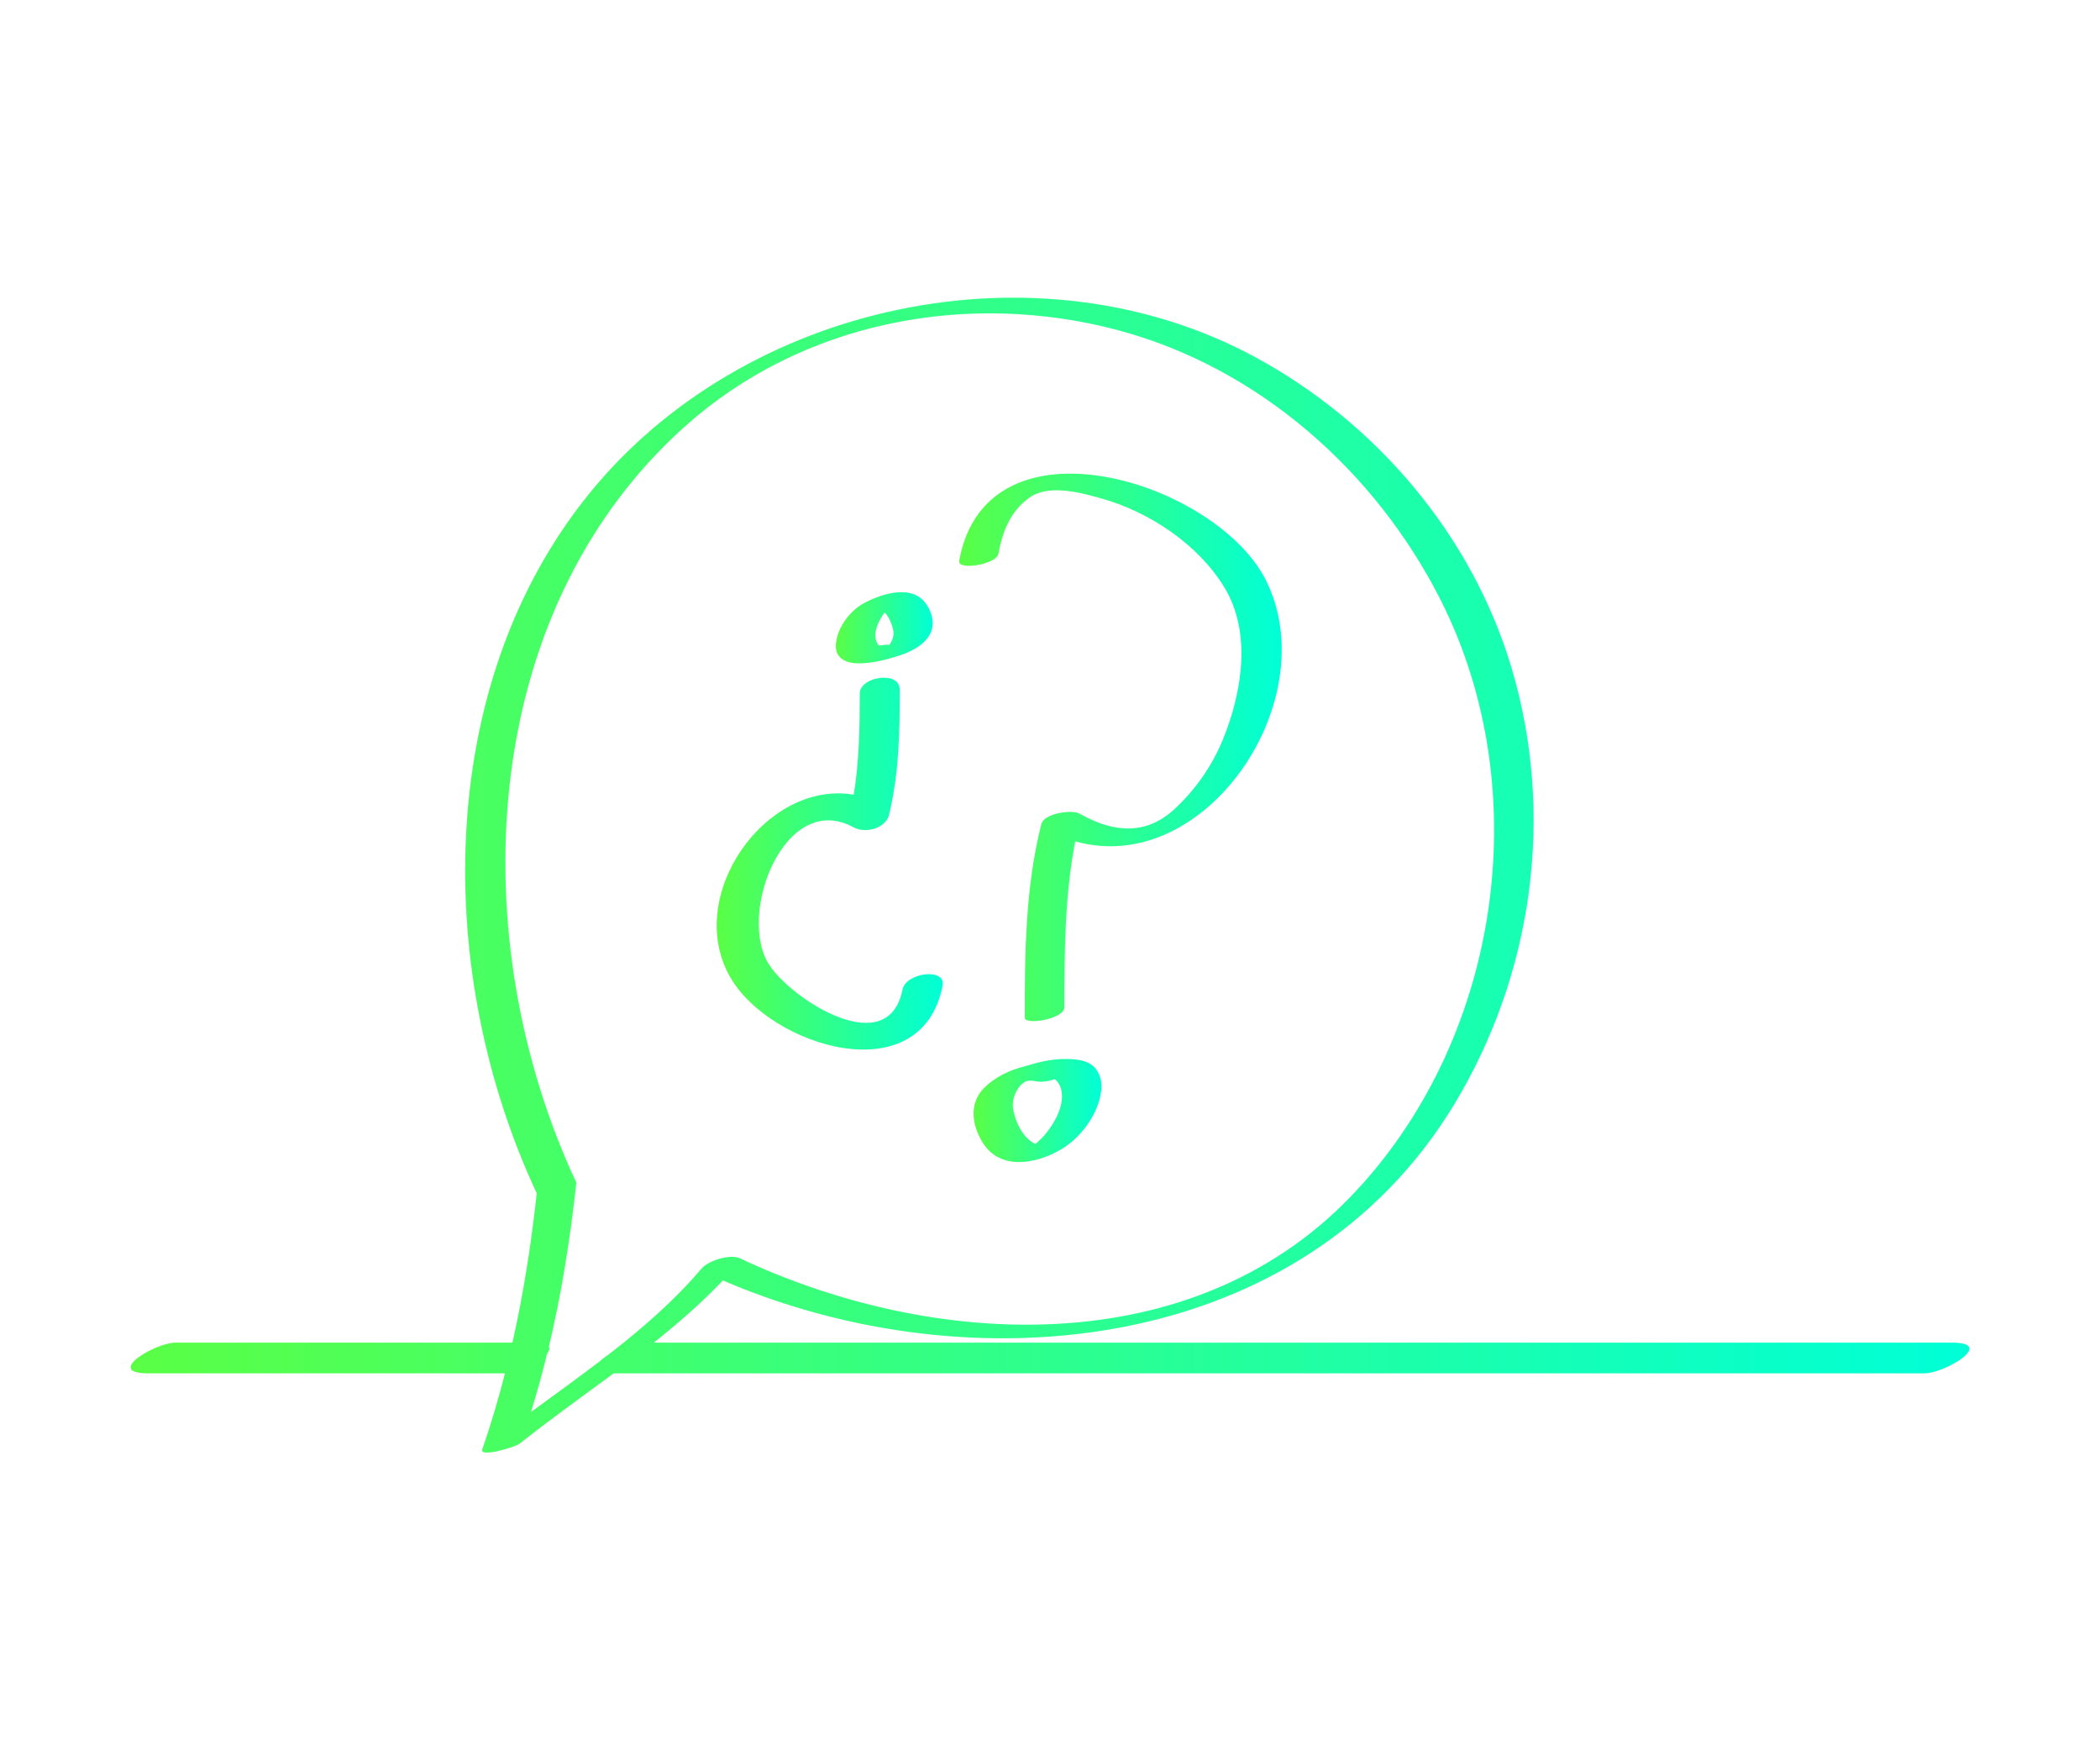 <?xml version="1.0" encoding="utf-8"?>
<!-- Generator: Adobe Illustrator 15.0.0, SVG Export Plug-In . SVG Version: 6.00 Build 0)  -->
<!DOCTYPE svg PUBLIC "-//W3C//DTD SVG 1.1//EN" "http://www.w3.org/Graphics/SVG/1.1/DTD/svg11.dtd">
<svg version="1.1" id="Layer_1" xmlns="http://www.w3.org/2000/svg" xmlns:xlink="http://www.w3.org/1999/xlink" x="0px" y="0px"
	 width="170.697px" height="142.248px" viewBox="0 0 170.697 142.248" enable-background="new 0 0 170.697 142.248"
	 xml:space="preserve">
<g>
	<linearGradient id="SVGID_1_" gradientUnits="userSpaceOnUse" x1="77.959" y1="60.74" x2="104.183" y2="60.74">
		<stop  offset="0" style="stop-color:#5AFF45"/>
		<stop  offset="1" style="stop-color:#00FFD7"/>
		<stop  offset="1" style="stop-color:#00FFD7"/>
	</linearGradient>
	<path fill="url(#SVGID_1_)" d="M81.147,45.026c0.331-1.812,0.984-3.497,2.542-4.592c1.583-1.115,4.199-0.387,5.878,0.088
		c3.869,1.096,7.759,3.684,9.903,7.13c2.307,3.709,1.495,8.602-0.054,12.415c-0.889,2.185-2.261,4.139-3.995,5.729
		c-2.358,2.163-5.05,1.821-7.668,0.33c-0.634-0.36-2.89-0.013-3.105,0.832c-1.304,5.139-1.353,10.49-1.354,15.761
		c-0.001,0.608,3.221,0.119,3.221-0.862c0.001-4.498,0.031-9.051,0.883-13.477c10.597,2.984,20.337-11.464,15.52-21.185
		c-3.989-8.05-22.705-13.947-24.952-1.629C77.809,46.412,80.996,45.857,81.147,45.026z"/>
	<linearGradient id="SVGID_2_" gradientUnits="userSpaceOnUse" x1="79.136" y1="90.254" x2="89.533" y2="90.254">
		<stop  offset="0" style="stop-color:#5AFF45"/>
		<stop  offset="1" style="stop-color:#00FFD7"/>
		<stop  offset="1" style="stop-color:#00FFD7"/>
	</linearGradient>
	<path fill="url(#SVGID_2_)" d="M86.315,86.071c-0.978,0.03-1.969,0.268-2.9,0.557c-0.024,0.008-0.062,0.02-0.101,0.03
		c-1.248,0.3-2.431,0.876-3.309,1.745c-1.278,1.267-0.996,3.068-0.125,4.463c1.421,2.28,4.328,1.739,6.344,0.561
		c1.562-0.913,2.867-2.637,3.229-4.42c0.158-0.779,0.103-1.496-0.382-2.139C88.474,86.075,87.199,86.046,86.315,86.071z
		 M84.958,92.188c-0.118,0.14-0.244,0.272-0.374,0.403c-0.04,0.042-0.273,0.25-0.285,0.266c-0.045,0.037-0.095,0.067-0.143,0.103
		c-0.031-0.009-0.06-0.017-0.074-0.022c0.006,0.003-0.231-0.146-0.307-0.202c-0.759-0.553-1.206-1.569-1.4-2.456
		c-0.161-0.739,0.07-1.493,0.562-2.053c0.136-0.153,0.3-0.27,0.481-0.357c0.06-0.012,0.169-0.036,0.252-0.04
		c0.213-0.014,0.438,0.034,0.646,0.063c0.434,0.062,0.945-0.024,1.415-0.188c0.269,0.194,0.476,0.546,0.55,0.942
		C86.516,89.88,85.717,91.282,84.958,92.188z"/>
	<linearGradient id="SVGID_3_" gradientUnits="userSpaceOnUse" x1="10.615" y1="71.124" x2="160.083" y2="71.124">
		<stop  offset="0" style="stop-color:#5AFF45"/>
		<stop  offset="1" style="stop-color:#00FFD7"/>
		<stop  offset="1" style="stop-color:#00FFD7"/>
	</linearGradient>
	<path fill="url(#SVGID_3_)" d="M158.666,109.118c-35.175,0-70.349,0-105.524,0c1.98-1.572,3.88-3.23,5.618-5.055
		c20.307,8.742,47.126,6.014,59.425-14.275c6.435-10.614,8.228-23.633,4.676-35.521c-3.223-10.783-10.994-19.921-20.842-25.247
		c-17.697-9.571-41.563-4.417-54.134,11.107c-12.73,15.721-12.521,39.197-4.256,56.852c-0.46,4.182-1.082,8.177-1.977,12.139
		c-9.127,0-18.256,0-27.384,0c-1.646,0-5.83,2.494-2.235,2.494c9.656,0,19.312,0,28.969,0c0.015,0,0.032-0.002,0.047-0.003
		c-0.529,2.057-1.132,4.114-1.849,6.19c-0.237,0.688,2.7-0.203,3.029-0.465c2.475-1.969,5.087-3.819,7.656-5.725
		c0.011,0,0.021,0.002,0.032,0.002c35.504,0,71.009,0,106.514,0C158.077,111.612,162.26,109.118,158.666,109.118z M55.701,34.632
		c9.534-8.521,22.968-11.051,35.175-7.797c11.42,3.044,20.927,11.466,26.212,21.902c7.907,15.612,4.825,36.004-7.373,48.588
		c-12.975,13.385-33.829,12.343-49.583,4.935c-0.788-0.369-2.565,0.197-3.104,0.833c-2.235,2.632-4.854,4.895-7.599,7.021
		c-0.243,0.156-0.456,0.316-0.616,0.473c-1.862,1.422-3.772,2.789-5.654,4.171c0.494-1.592,0.926-3.176,1.316-4.761
		c0.163-0.199,0.222-0.384,0.136-0.532c1.033-4.321,1.718-8.662,2.225-13.237c0.02-0.039,0.028-0.077,0.013-0.11
		C37.637,76.444,38.664,49.859,55.701,34.632z"/>
	<linearGradient id="SVGID_4_" gradientUnits="userSpaceOnUse" x1="58.256" y1="70.189" x2="76.634" y2="70.189">
		<stop  offset="0" style="stop-color:#5AFF45"/>
		<stop  offset="1" style="stop-color:#00FFD7"/>
		<stop  offset="1" style="stop-color:#00FFD7"/>
	</linearGradient>
	<path fill="url(#SVGID_4_)" d="M76.615,80.12c0.3-1.515-2.984-1.064-3.251,0.285c-1.153,5.828-8.875,0.922-10.8-1.932
		c-2.733-4.052,1.196-14.318,6.827-11.232c0.94,0.517,2.6,0.106,2.877-1.033c0.81-3.324,0.867-6.738,0.869-10.145
		c0.001-1.61-3.25-1.059-3.251,0.286c-0.002,2.758-0.046,5.521-0.491,8.236c-7.136-1.214-13.86,8.231-10.022,14.863
		C62.616,85.053,74.879,88.886,76.615,80.12z"/>
	<linearGradient id="SVGID_5_" gradientUnits="userSpaceOnUse" x1="67.939" y1="51.018" x2="75.815" y2="51.018">
		<stop  offset="0" style="stop-color:#5AFF45"/>
		<stop  offset="1" style="stop-color:#00FFD7"/>
		<stop  offset="1" style="stop-color:#00FFD7"/>
	</linearGradient>
	<path fill="url(#SVGID_5_)" d="M69.984,53.909c1.011-0.03,1.979-0.276,2.94-0.575c0.012-0.003,0.039-0.013,0.071-0.026
		c1.975-0.596,3.631-1.942,2.393-4.056c-1.072-1.831-3.572-1.06-5.091-0.271c-1.088,0.564-2.009,1.721-2.279,2.919
		c-0.106,0.467-0.146,0.987,0.156,1.392C68.589,53.843,69.34,53.929,69.984,53.909z M71.911,49.778
		c0.354,0.371,0.579,0.91,0.682,1.383c0.101,0.457-0.033,0.871-0.291,1.24c-0.276-0.013-0.562,0.016-0.844,0.074
		c-0.148-0.129-0.231-0.3-0.279-0.555C71.039,51.184,71.455,50.388,71.911,49.778z"/>
</g>
</svg>

